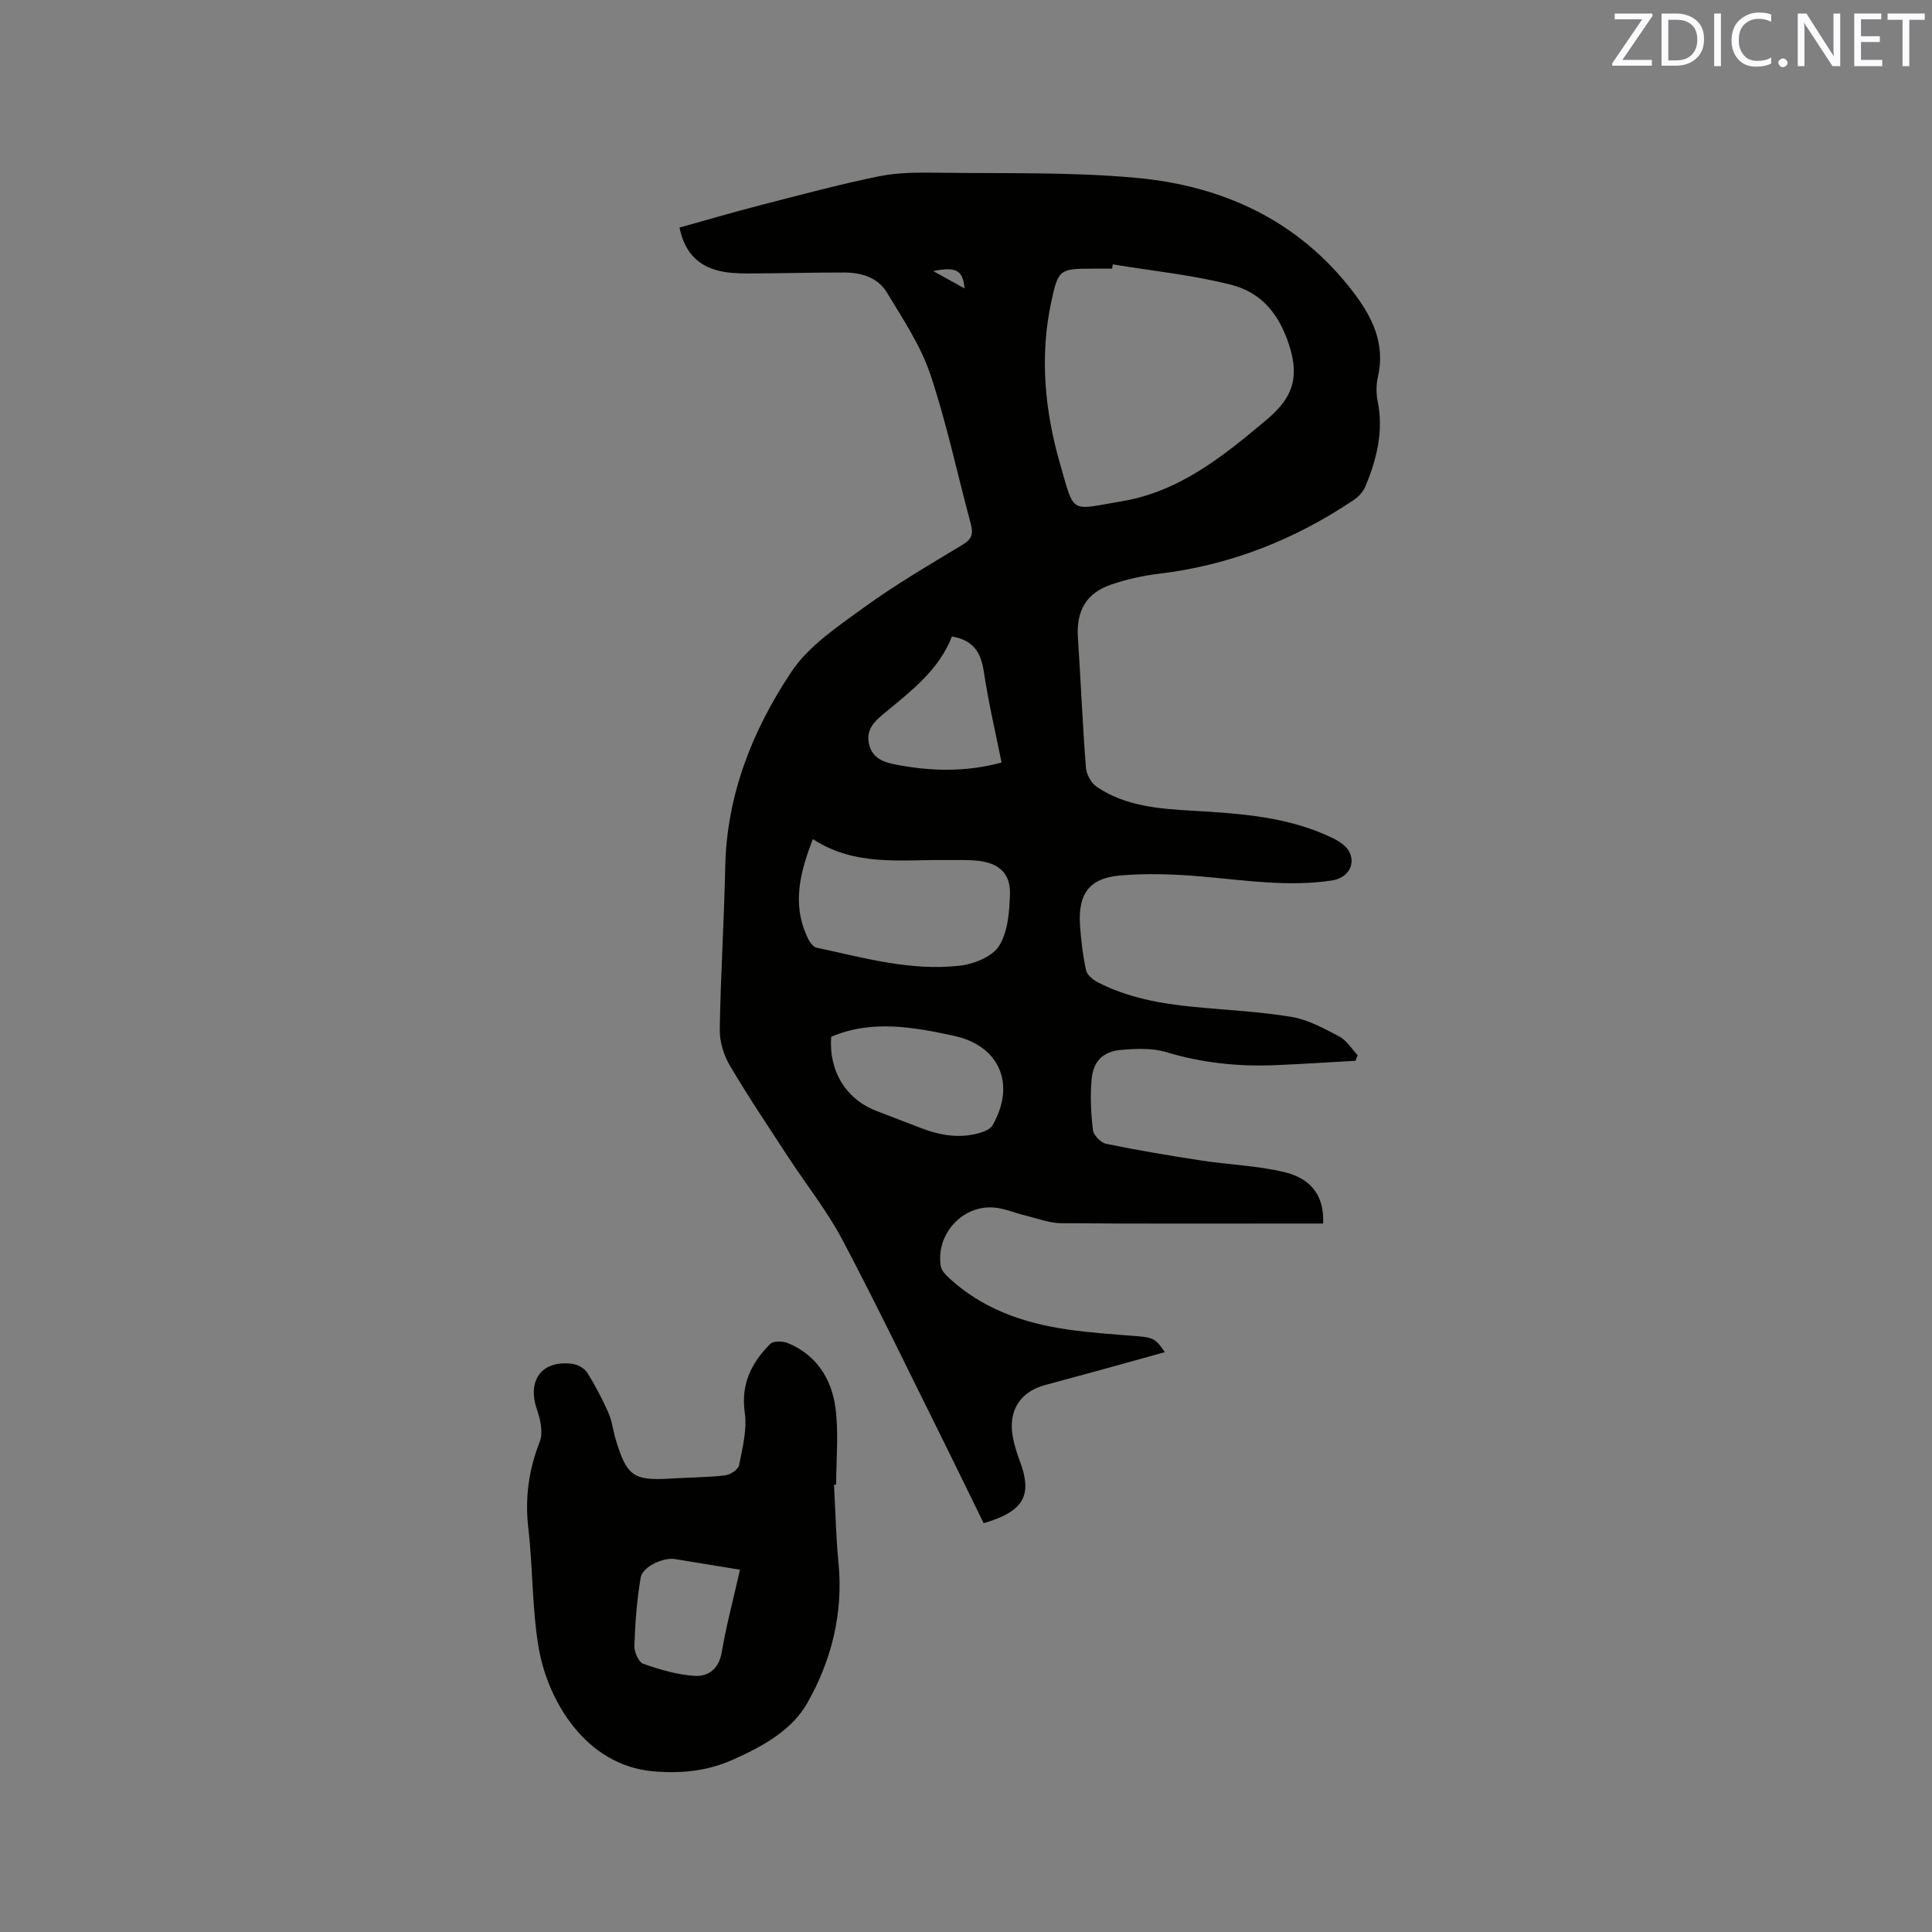 <svg enable-background="new 0 0 400 400" viewBox="0 0 400 400" xmlns="http://www.w3.org/2000/svg"><rect x="0" y="0" width="400" height="400" fill="#808080" stroke="none"/><path d="m280.66 219.62c-5.54.31-11.08.68-16.63.91-7.66.32-15.17-.46-22.59-2.7-2.92-.88-6.28-.73-9.38-.45-3.75.34-5.74 2.37-6.06 6.18-.3 3.45-.14 6.99.29 10.43.13 1.08 1.65 2.61 2.75 2.83 6.51 1.34 13.08 2.44 19.66 3.45 5.74.88 11.62 1.06 17.24 2.41 5.78 1.39 8.25 5.18 8 10.64-1.21 0-2.44 0-3.67 0-16.86 0-33.73.07-50.59-.07-2.44-.02-4.87-.98-7.3-1.57-2.25-.54-4.45-1.53-6.71-1.68-6.58-.46-12.01 5.73-10.87 12.23.14.81.89 1.61 1.54 2.22 6.93 6.49 15.46 9.47 24.63 10.8 4.81.7 9.68 1.01 14.54 1.4 3.15.25 3.83.54 5.65 3.3-4.04 1.12-7.96 2.22-11.89 3.3-4.29 1.18-8.58 2.34-12.87 3.5-5.16 1.39-7.67 5.25-6.73 10.63.31 1.76.86 3.5 1.49 5.17 2.47 6.58 1 9.84-5.63 12.21-.49.18-1 .32-1.88.6-2.77-5.65-5.51-11.34-8.32-16.99-6.93-13.93-13.68-27.96-20.94-41.72-3.15-5.96-7.43-11.32-11.13-16.99-4.11-6.3-8.31-12.54-12.13-19.01-1.28-2.17-2.15-4.97-2.11-7.47.17-11.22.9-22.44 1.13-33.66.3-14.94 5.63-28.31 13.67-40.39 3.57-5.36 9.51-9.34 14.88-13.24 6.58-4.78 13.65-8.92 20.63-13.13 1.95-1.18 2.2-2.32 1.65-4.35-2.8-10.32-4.98-20.84-8.38-30.94-2.02-6-5.7-11.49-9.02-16.97-1.88-3.1-5.34-4.08-8.86-4.08-6.14-.01-12.28.16-18.41.19-2.11.01-4.26.04-6.33-.31-4.81-.81-8.1-3.42-9.3-9.18 5.55-1.55 11.09-3.18 16.68-4.62 8.2-2.11 16.39-4.32 24.67-6.01 3.99-.81 8.21-.78 12.32-.73 13.67.19 27.4-.19 40.98 1.07 17.91 1.66 33.49 8.81 44.8 23.58 4 5.23 6.73 10.74 5.15 17.63-.37 1.61-.37 3.43-.04 5.05 1.25 6.22-.21 12.01-2.56 17.65-.45 1.07-1.4 2.1-2.38 2.76-12.23 8.23-25.59 13.52-40.3 15.28-3.34.4-6.71 1.15-9.89 2.23-5.23 1.77-7.3 5.47-6.94 10.95.59 8.99.96 18 1.66 26.98.11 1.41 1.11 3.21 2.27 3.99 5.95 4 12.85 4.52 19.77 4.92 9.95.58 19.92 1.22 29.1 5.69 1.34.65 2.87 1.68 3.45 2.93 1.28 2.75-.54 5.35-3.64 5.82-8.92 1.35-17.74 0-26.61-.79-5.76-.51-11.64-.74-17.39-.23-6.28.57-8.58 3.84-8.18 10.17.2 3.17.59 6.35 1.26 9.44.21.98 1.45 1.99 2.46 2.51 6.23 3.2 12.99 4.41 19.88 5.08 6.74.66 13.54.96 20.2 2.07 3.43.58 6.74 2.39 9.88 4.05 1.53.81 2.57 2.57 3.83 3.9-.21.38-.33.75-.45 1.13zm-50.27-164.88c-.05.29-.09.59-.14.88-1.38 0-2.75 0-4.13 0-6.77 0-7.04.24-8.46 6.83-2.44 11.36-1.35 22.6 1.81 33.58 3.07 10.64 1.94 9.56 12.75 7.76 11.96-1.99 21.02-9.32 30.01-16.88 5.2-4.37 6.91-8.46 4.7-15.38-2.12-6.65-5.87-10.99-12.01-12.56-8-2.05-16.34-2.88-24.53-4.23zm-62.1 118.98c-2.66 6.88-4.24 13.27-1.33 19.91.43.99 1.22 2.37 2.06 2.56 9.82 2.12 19.63 4.92 29.79 3.73 2.89-.34 6.67-1.88 8.05-4.1 1.82-2.92 2.13-7.05 2.24-10.69.13-4.2-2.19-6.37-6.4-6.89-2.3-.28-4.65-.15-6.98-.18-9.24-.1-18.72 1.36-27.43-4.34zm3.8 40.93c-.54 7.04 3.04 12.9 9.28 15.32 3.15 1.22 6.3 2.44 9.46 3.64 4.05 1.54 8.18 2.18 12.4.83.83-.27 1.85-.75 2.25-1.44 4.87-8.43 1.54-16.47-7.93-18.53-8.46-1.84-17.03-3.39-25.46.18zm25-82.88c-2.68 6.97-8.58 11.41-14.2 16.06-2 1.65-3.57 3.31-2.99 6.12.59 2.88 2.87 3.82 5.31 4.3 7.33 1.44 14.67 1.66 22.15-.38-1.25-6.27-2.72-12.44-3.65-18.69-.58-3.85-1.93-6.59-6.62-7.41zm2.61-72.06c-.34-3.8-1.73-4.52-6.5-3.59 2.21 1.22 4.18 2.31 6.5 3.59z" fill="#010100"/><path d="m172.67 307.4c.3 5.39.41 10.8.93 16.17 1.02 10.42-1.45 20.21-6.46 29.03-3.25 5.72-9.37 9.04-15.46 11.75-5.26 2.34-10.7 2.89-16.45 2.38-14.05-1.23-21.77-14.7-23.65-25.29-1.45-8.19-1.22-16.66-2.19-24.96-.73-6.28.05-12.1 2.35-17.97.74-1.88.16-4.58-.56-6.65-2.11-6.08.97-10.32 7.33-9.49 1.1.14 2.49.91 3.06 1.81 1.67 2.66 3.14 5.48 4.41 8.36.76 1.72.95 3.69 1.5 5.51 2.32 7.64 3.69 8.56 11.55 8.06 3.7-.23 7.42-.23 11.1-.65 1.07-.12 2.72-1.22 2.89-2.11.7-3.57 1.68-7.34 1.18-10.84-.85-5.95 1.39-10.37 5.26-14.26.65-.66 2.62-.61 3.68-.17 5.94 2.47 9.06 7.45 9.84 13.45.68 5.2.14 10.55.14 15.84-.14.02-.3.02-.45.03zm-19.46 17.6c-4.68-.77-9.06-1.48-13.43-2.21-2.41-.4-6.75 1.53-7.14 3.85-.79 4.64-1.13 9.37-1.3 14.08-.05 1.27.87 3.41 1.84 3.75 3.44 1.21 7.06 2.28 10.67 2.5 2.79.17 4.98-1.43 5.57-4.86.96-5.62 2.44-11.15 3.79-17.11z" fill="#010100"/><g fill="#fbfafc"><path d="m342.2 3.2-6.3 9.2h6.1v1.2h-8.2v-.5l6.2-9.1h-5.7v-1.2h7.8v.4z"/><path d="m344 13.7v-10.9h3.1c1.6 0 3 .5 4.1 1.4 1.1 1 1.6 2.2 1.6 3.9s-.5 3-1.6 4-2.5 1.5-4.2 1.5h-3zm1.4-9.6v8.4h1.6c1.4 0 2.5-.4 3.2-1.1.8-.8 1.2-1.8 1.2-3.2s-.4-2.4-1.2-3.1-1.8-1-3.1-1z"/><path d="m356.3 2.8v10.9h-1.4v-10.9z"/><path d="m366.6 13.2c-.8.4-1.8.6-3 .6-1.6 0-2.8-.5-3.7-1.5s-1.4-2.3-1.4-3.9c0-1.7.5-3.2 1.6-4.2s2.4-1.6 4-1.6c1 0 1.9.1 2.6.4v1.5c-.8-.4-1.6-.6-2.6-.6-1.2 0-2.2.4-3 1.2s-1.1 1.9-1.1 3.3c0 1.3.4 2.3 1.1 3.1s1.6 1.1 2.8 1.1c1.1 0 2-.2 2.8-.7v1.3z"/><path d="m368.2 13c0-.3.1-.5.3-.6.2-.2.4-.3.6-.3.3 0 .5.1.7.3s.3.4.3.6-.1.5-.3.6c-.2.2-.4.3-.7.3s-.5-.1-.6-.3c-.2-.2-.3-.4-.3-.6z"/><path d="m381.1 13.7h-1.7l-5.5-8.4c-.2-.2-.3-.5-.4-.7 0 .2.1.8.1 1.5v7.6h-1.4v-10.9h1.8l5.3 8.3c.3.4.4.6.4.8 0-.3-.1-.8-.1-1.6v-7.5h1.4v10.9z"/><path d="m389.7 13.7h-5.8v-10.9h5.6v1.2h-4.2v3.5h3.9v1.2h-3.9v3.7h4.4z"/><path d="m398.4 4.1h-3.1v9.6h-1.4v-9.6h-3.1v-1.3h7.7v1.3z"/></g></svg>